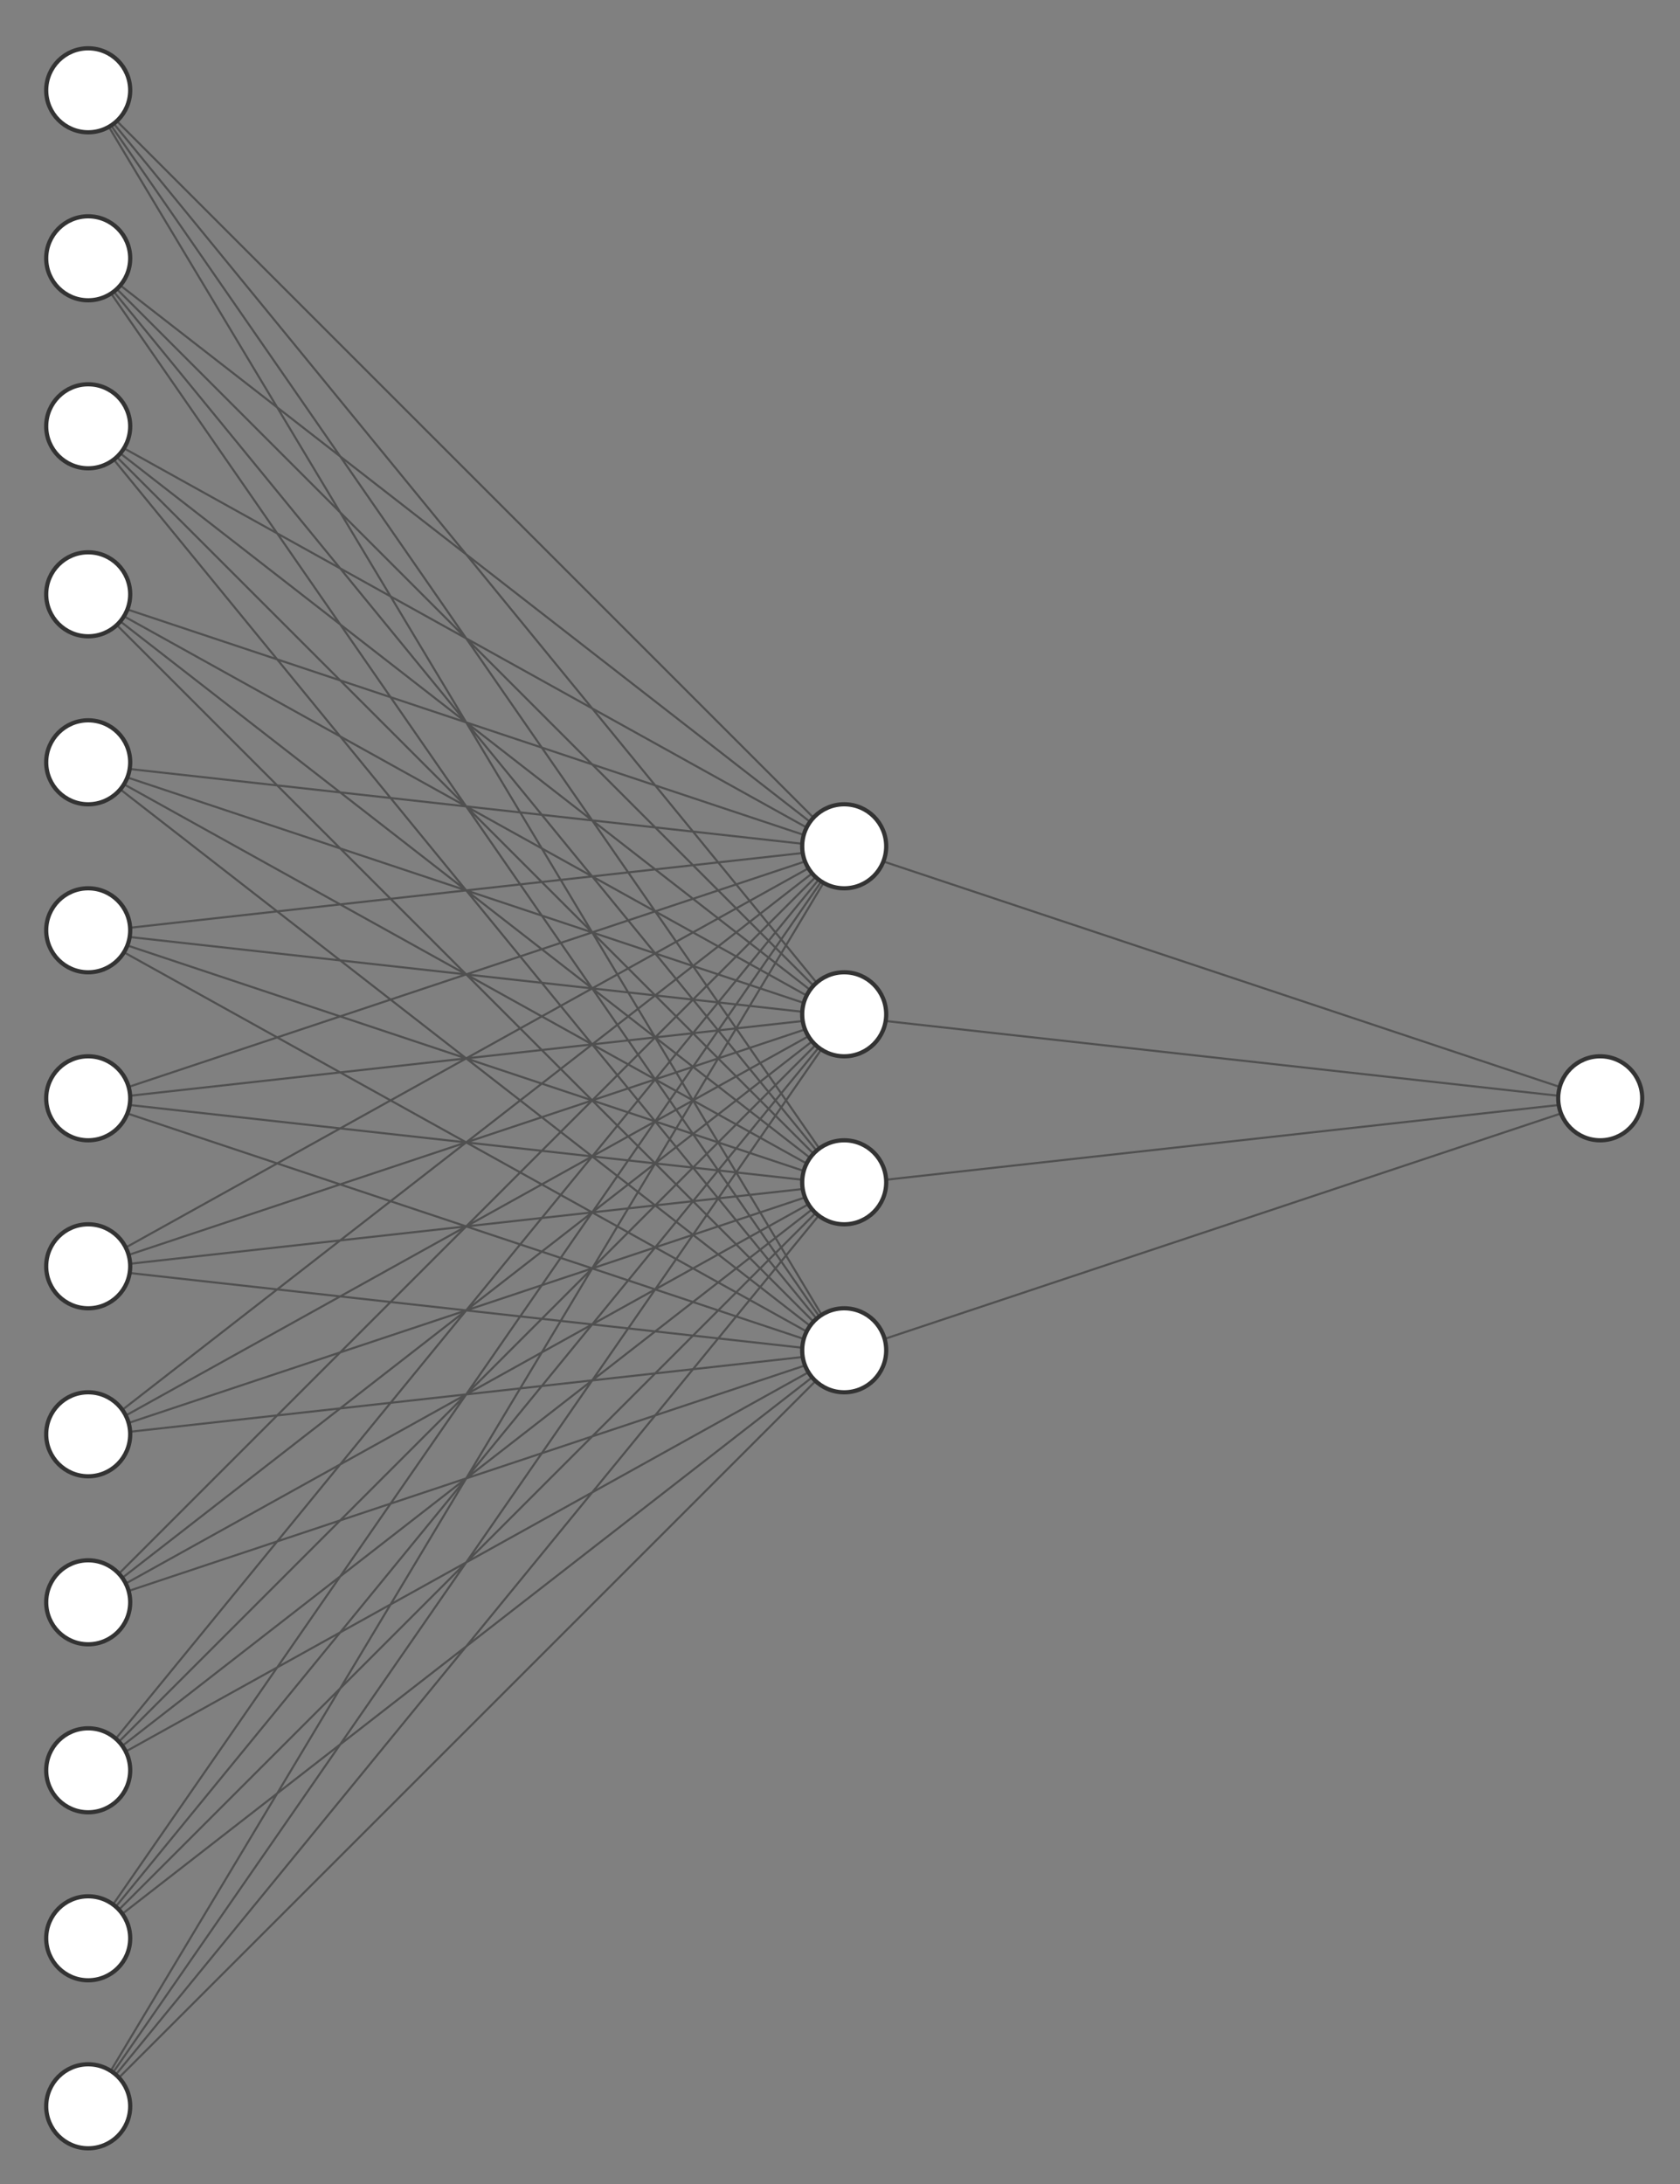 <svg xmlns="http://www.w3.org/2000/svg" cursor="move" viewBox="690 140 400 520"><rect x="690" y="140" width="400" height="520" fill="#808080" stroke="none"/><g transform="translate(136 -11)"><path stroke="#505050" stroke-width=".5" d="m575 173 180 180M575 173l180 220M575 213l180 140M575 213l180 180M575 253l180 100M575 253l180 140M575 293l180 60M575 293l180 100M575 333l180 20M575 333l180 60M575 373l180-20M575 373l180 20M575 413l180-60M575 413l180-20M575 453l180-100M575 453l180-60M575 493l180-140M575 493l180-100M575 533l180-180M575 533l180-140M755 353l180 60M755 393l180 20M575 573l180-220M575 573l180-180M575 613l180-260M575 613l180-220M575 653l180-300M575 653l180-260M575 173l180 260M575 173l180 300M575 213l180 220M575 213l180 260M575 253l180 180M575 253l180 220M575 293l180 140M575 293l180 180M575 333l180 100M575 333l180 140M575 373l180 60M575 373l180 100M575 413l180 20M575 413l180 60M575 453l180-20M575 453l180 20M575 493l180-60M575 493l180-20M575 533l180-100M575 533l180-60M575 573l180-140M575 573l180-100M575 613l180-180M575 613l180-140M575 653l180-220M575 653l180-180M755 433l180-20M755 473l180-60" class="link"/><circle cx="575" cy="172.5" r="10" fill="#fff" stroke="#333" class="node"/><circle cx="575" cy="212.5" r="10" fill="#fff" stroke="#333" class="node"/><circle cx="575" cy="252.5" r="10" fill="#fff" stroke="#333" class="node"/><circle cx="575" cy="292.5" r="10" fill="#fff" stroke="#333" class="node"/><circle cx="575" cy="332.5" r="10" fill="#fff" stroke="#333" class="node"/><circle cx="575" cy="372.5" r="10" fill="#fff" stroke="#333" class="node"/><circle cx="575" cy="412.5" r="10" fill="#fff" stroke="#333" class="node"/><circle cx="575" cy="452.5" r="10" fill="#fff" stroke="#333" class="node"/><circle cx="575" cy="492.5" r="10" fill="#fff" stroke="#333" class="node"/><circle cx="575" cy="532.5" r="10" fill="#fff" stroke="#333" class="node"/><circle cx="575" cy="572.5" r="10" fill="#fff" stroke="#333" class="node"/><circle cx="575" cy="612.5" r="10" fill="#fff" stroke="#333" class="node"/><circle cx="575" cy="652.5" r="10" fill="#fff" stroke="#333" class="node"/><circle cx="755" cy="352.5" r="10" fill="#fff" stroke="#333" class="node"/><circle cx="755" cy="392.5" r="10" fill="#fff" stroke="#333" class="node"/><circle cx="755" cy="432.5" r="10" fill="#fff" stroke="#333" class="node"/><circle cx="755" cy="472.5" r="10" fill="#fff" stroke="#333" class="node"/><circle cx="935" cy="412.5" r="10" fill="#fff" stroke="#333" class="node"/></g></svg>
